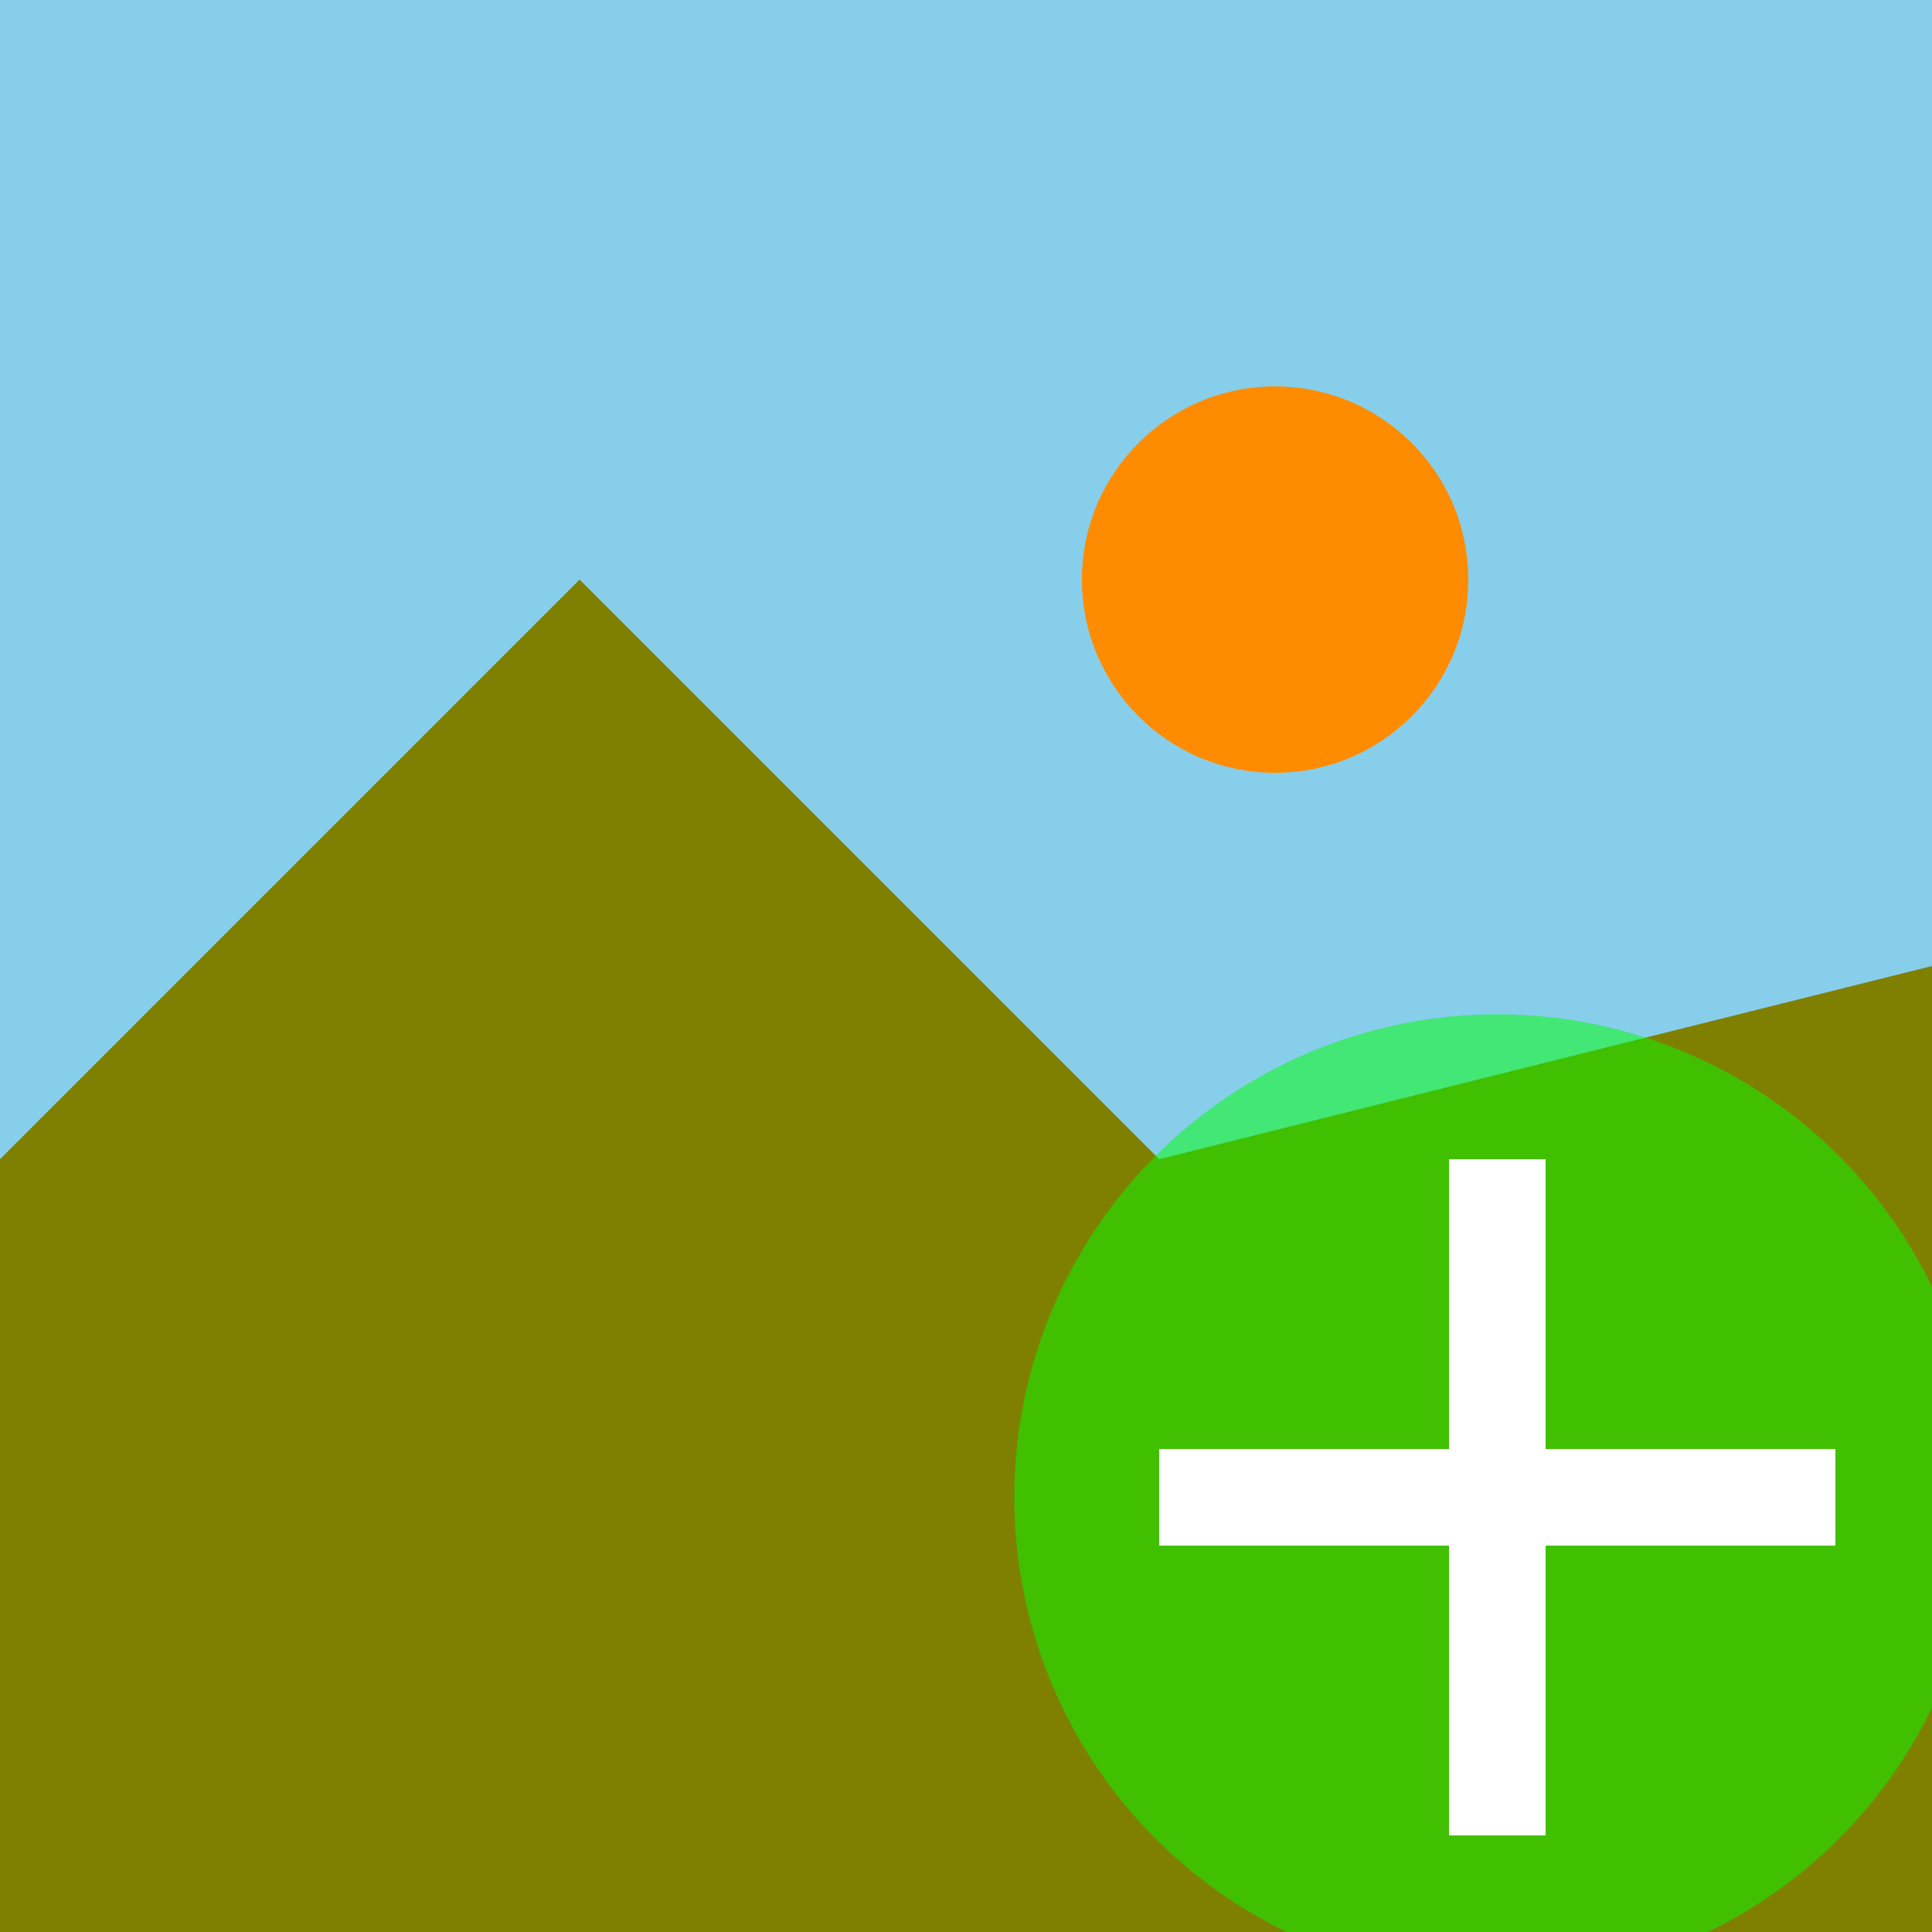 <?xml version="1.0"?>
<!DOCTYPE svg PUBLIC "-//W3C//DTD SVG 1.0//EN"
              "http://www.w3.org/TR/2001/REC-SVG-20010904/DTD/svg10.dtd">
<svg xmlns="http://www.w3.org/2000/svg"
    width="100" height="100" viewbox="0 0 100 100"
    preserveAspectRatio="xMidYMid meet">
  <rect x="0" y="0" width="100" height="100" style="fill:skyblue" />
  <polygon points="0,60 30,30 60,60 100,50 100,100 0,100" style="fill:olive" />
  <circle cx="66" cy="30" r="10" style="fill:darkorange" />
  <circle cx="77.5" cy="77.5" r="25" style="fill:lime; fill-opacity:0.5" />
  <rect x="75" y="60" width="5" height="35" style="fill:white" />
  <rect x="60" y="75" width="35" height="5" style="fill:white" />
</svg>

